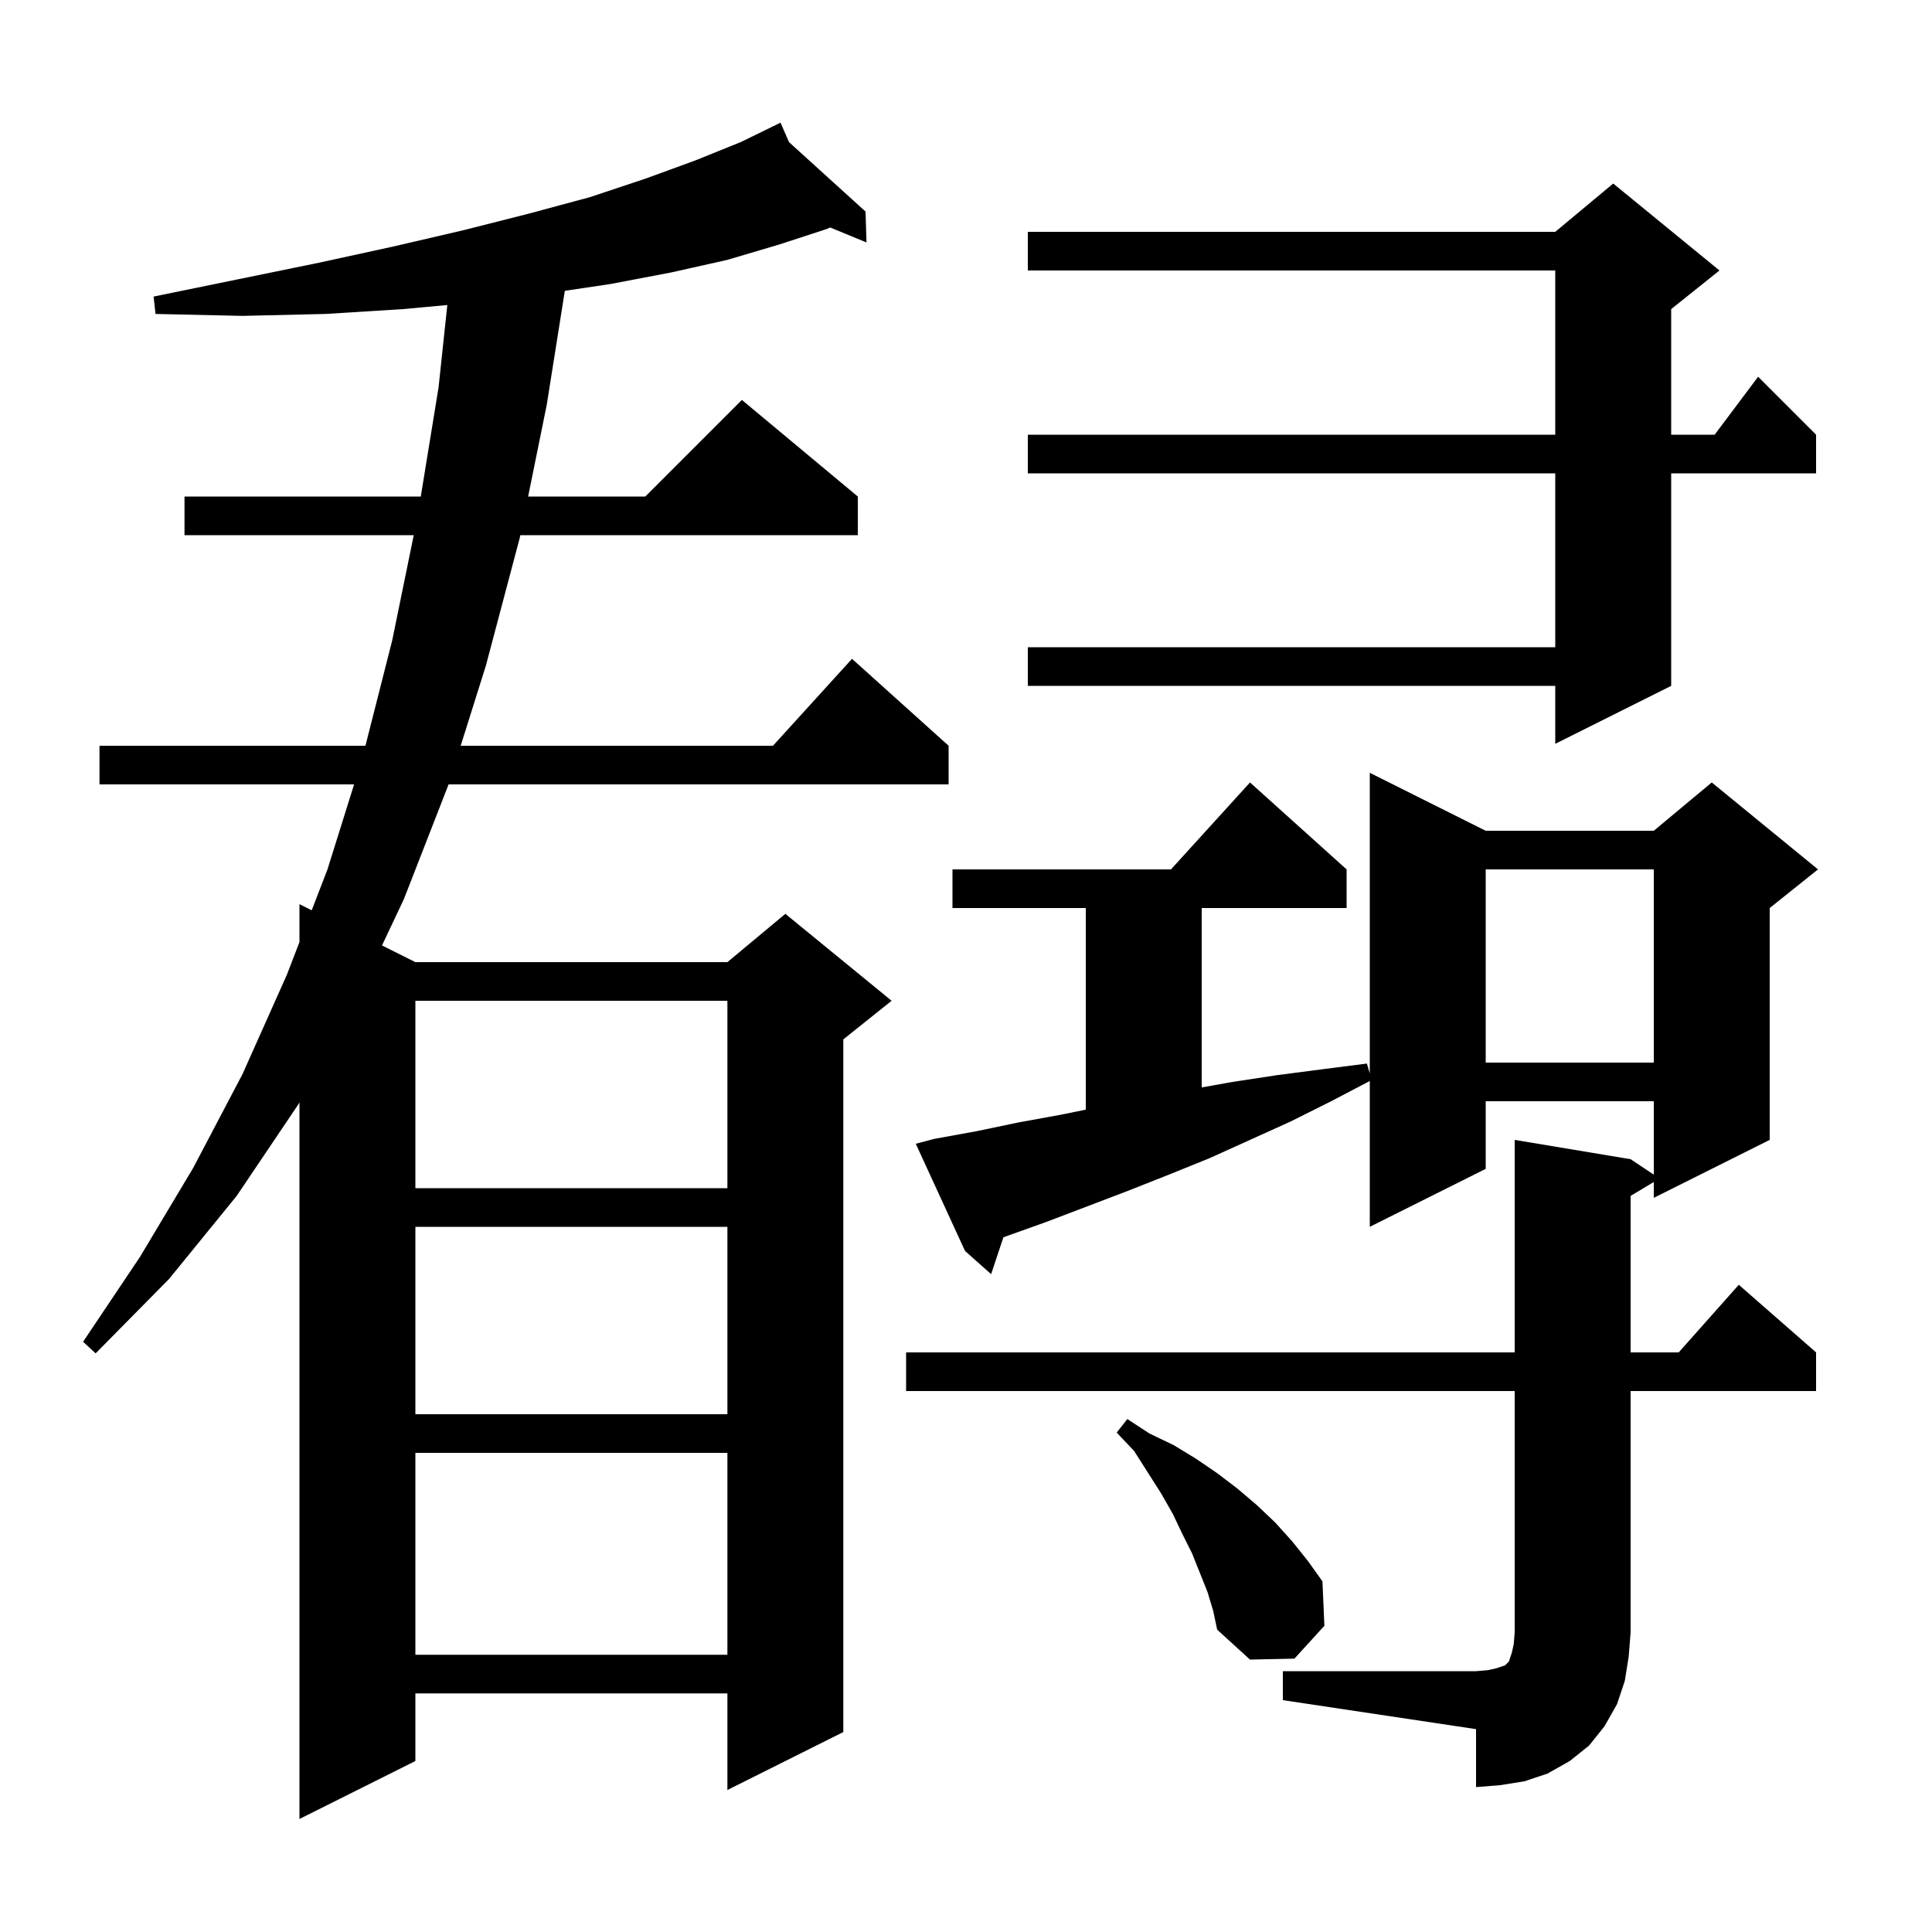 <svg xmlns="http://www.w3.org/2000/svg" xmlns:xlink="http://www.w3.org/1999/xlink" version="1.1" baseProfile="full" viewBox="0 0 200 200" width="200" height="200">
<g fill="black">
<path d="M 81.679 14.714 L 89.6 21.9 L 89.7 25.1 L 85.939 23.548 L 85.6 23.7 L 80.7 25.3 L 75.3 26.9 L 69.5 28.2 L 63.2 29.4 L 58.471 30.106 L 56.6 41.9 L 54.672 51.4 L 66.8 51.4 L 76.8 41.4 L 88.8 51.4 L 88.8 55.4 L 53.861 55.4 L 53.8 55.7 L 50.3 68.9 L 47.69 77.2 L 80.018 77.2 L 88.2 68.2 L 98.2 77.2 L 98.2 81.2 L 46.431 81.2 L 46.4 81.3 L 41.8 93.1 L 39.544 97.872 L 43.0 99.6 L 75.3 99.6 L 81.3 94.6 L 92.3 103.6 L 87.3 107.6 L 87.3 179.3 L 75.3 185.3 L 75.3 175.3 L 43.0 175.3 L 43.0 182.3 L 31.0 188.3 L 31.0 114.121 L 30.9 114.3 L 24.5 123.8 L 17.5 132.4 L 9.9 140.1 L 8.6 138.9 L 14.5 130.1 L 20.0 120.9 L 25.1 111.2 L 29.7 100.9 L 31.0 97.526 L 31.0 93.6 L 32.268 94.234 L 33.9 90.0 L 36.655 81.2 L 10.3 81.2 L 10.3 77.2 L 37.83 77.2 L 40.6 66.3 L 42.831 55.4 L 19.1 55.4 L 19.1 51.4 L 43.559 51.4 L 45.4 40.1 L 46.307 31.576 L 41.7 32.0 L 33.7 32.5 L 25.1 32.7 L 16.1 32.5 L 15.9 30.7 L 24.7 28.9 L 33.0 27.2 L 40.8 25.5 L 48.1 23.8 L 54.8 22.1 L 61.1 20.4 L 66.8 18.5 L 72.0 16.6 L 76.7 14.7 L 79.917 13.131 L 79.9 13.1 L 79.928 13.125 L 80.8 12.7 Z M 132.8 173.0 L 152.8 173.0 L 154.0 172.9 L 154.9 172.7 L 155.8 172.4 L 156.2 172.0 L 156.5 171.1 L 156.7 170.2 L 156.8 169.0 L 156.8 144.0 L 93.8 144.0 L 93.8 140.0 L 156.8 140.0 L 156.8 118.0 L 168.8 120.0 L 171.2 121.6 L 171.2 114.0 L 153.8 114.0 L 153.8 121.0 L 141.8 127.0 L 141.8 111.905 L 137.8 114.0 L 133.6 116.1 L 125.2 119.9 L 121.0 121.6 L 116.7 123.3 L 108.3 126.5 L 103.873 128.081 L 102.6 131.9 L 99.9 129.5 L 94.8 118.4 L 96.7 117.9 L 101.1 117.1 L 105.4 116.2 L 109.8 115.4 L 112.4 114.868 L 112.4 94.0 L 98.6 94.0 L 98.6 90.0 L 121.218 90.0 L 129.4 81.0 L 139.4 90.0 L 139.4 94.0 L 124.4 94.0 L 124.4 112.569 L 127.6 112.0 L 132.2 111.3 L 136.8 110.7 L 141.5 110.1 L 141.8 111.12 L 141.8 80.0 L 153.8 86.0 L 171.2 86.0 L 177.2 81.0 L 188.2 90.0 L 183.2 94.0 L 183.2 118.0 L 171.2 124.0 L 171.2 122.36 L 168.8 123.8 L 168.8 140.0 L 173.778 140.0 L 180.0 133.0 L 188.0 140.0 L 188.0 144.0 L 168.8 144.0 L 168.8 169.0 L 168.6 171.5 L 168.2 174.0 L 167.4 176.4 L 166.1 178.7 L 164.5 180.7 L 162.5 182.3 L 160.2 183.6 L 157.8 184.4 L 155.3 184.8 L 152.8 185.0 L 152.8 179.0 L 132.8 176.0 Z M 125.0 164.8 L 123.4 160.8 L 122.4 158.8 L 121.4 156.7 L 120.2 154.6 L 117.4 150.2 L 115.6 148.3 L 116.7 146.9 L 119.0 148.4 L 121.5 149.6 L 123.8 151.0 L 126.0 152.5 L 128.1 154.1 L 130.1 155.8 L 132.0 157.6 L 133.8 159.6 L 135.4 161.6 L 136.9 163.7 L 137.1 168.3 L 134.0 171.7 L 129.4 171.8 L 126.0 168.7 L 125.6 166.8 Z M 43.0 150.4 L 43.0 171.3 L 75.3 171.3 L 75.3 150.4 Z M 43.0 127.0 L 43.0 146.4 L 75.3 146.4 L 75.3 127.0 Z M 43.0 103.6 L 43.0 123.0 L 75.3 123.0 L 75.3 103.6 Z M 153.8 90.0 L 153.8 110.0 L 171.2 110.0 L 171.2 90.0 Z M 178.0 28.0 L 173.0 32.0 L 173.0 45.0 L 177.5 45.0 L 182.0 39.0 L 188.0 45.0 L 188.0 49.0 L 173.0 49.0 L 173.0 71.0 L 161.0 77.0 L 161.0 71.0 L 106.4 71.0 L 106.4 67.0 L 161.0 67.0 L 161.0 49.0 L 106.4 49.0 L 106.4 45.0 L 161.0 45.0 L 161.0 28.0 L 106.4 28.0 L 106.4 24.0 L 161.0 24.0 L 167.0 19.0 Z " />
</g>
</svg>
